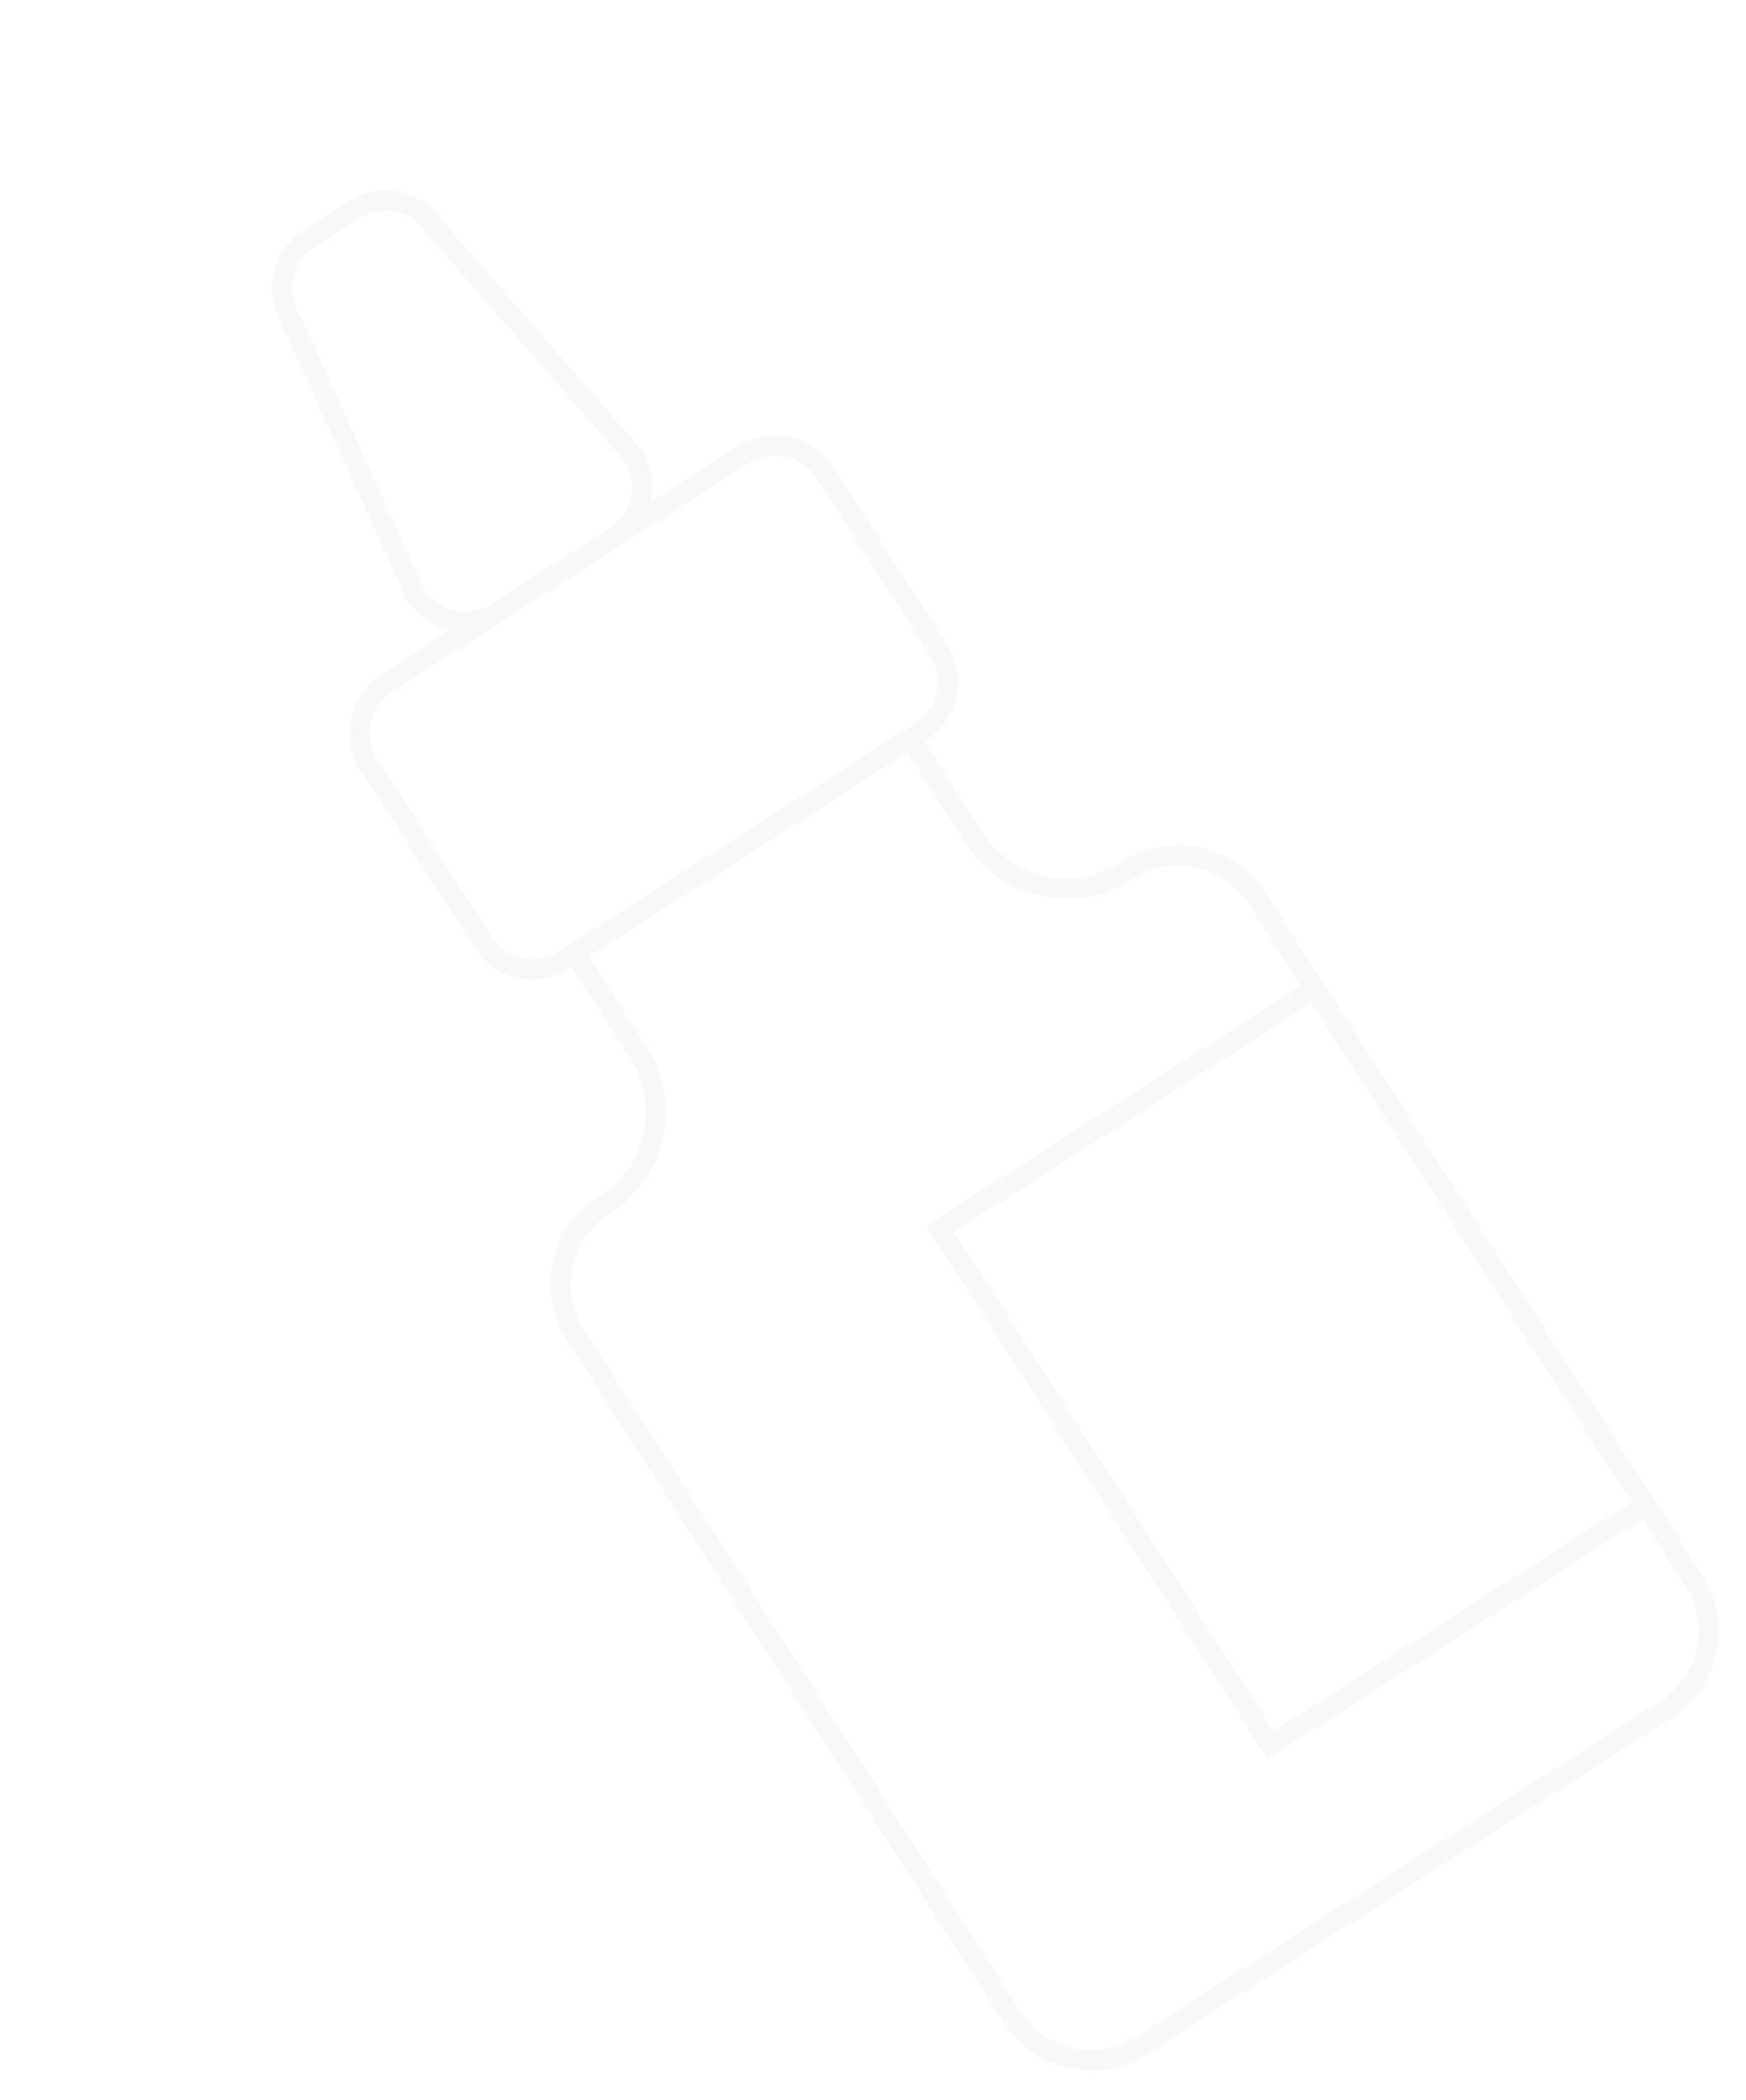 <svg width="345" height="415" viewBox="0 0 345 415" fill="none" xmlns="http://www.w3.org/2000/svg">
<g opacity="0.3">
<path d="M181.927 144.601L111.504 189.698C106.07 193.178 98.857 191.566 95.4 186.168L72.921 151.065C69.441 145.631 71.054 138.418 76.451 134.961L146.874 89.864C152.308 86.384 159.522 87.997 162.978 93.394L185.457 128.497C188.973 133.908 187.361 141.121 181.927 144.601Z" stroke="#E9E9E9" stroke-width="4" stroke-miterlimit="10" stroke-linecap="round"/>
<path d="M121.493 106.066L98.164 121.006C92.73 124.486 85.516 122.873 82.06 117.476L57.546 63.243C54.066 57.809 55.679 50.596 61.077 47.139L69.916 41.479C75.35 37.999 82.563 39.611 86.02 45.009L125.023 89.962C128.539 95.373 126.927 102.587 121.493 106.066Z" stroke="#E9E9E9" stroke-width="4" stroke-miterlimit="10" stroke-linecap="round"/>
<path d="M192.518 165.608L179.922 145.937L113.592 188.413L126.189 208.084C132.638 218.155 129.694 231.584 119.623 238.033L119.297 238.242C110.712 243.74 108.174 255.173 113.695 263.795L200.016 398.59C205.514 407.176 216.947 409.713 225.568 404.192L329.102 337.892C337.687 332.394 340.225 320.961 334.703 312.339L248.383 177.543C242.885 168.958 231.452 166.42 222.83 171.941L222.504 172.15C212.361 178.646 198.991 175.715 192.518 165.608Z" stroke="#E9E9E9" stroke-width="4" stroke-miterlimit="10" stroke-linecap="round"/>
<path d="M259.784 195.426L185.774 242.82L251.101 344.832L325.11 297.438L259.784 195.426Z" stroke="#E9E9E9" stroke-width="4" stroke-miterlimit="10" stroke-linecap="round"/>
</g>
</svg>
